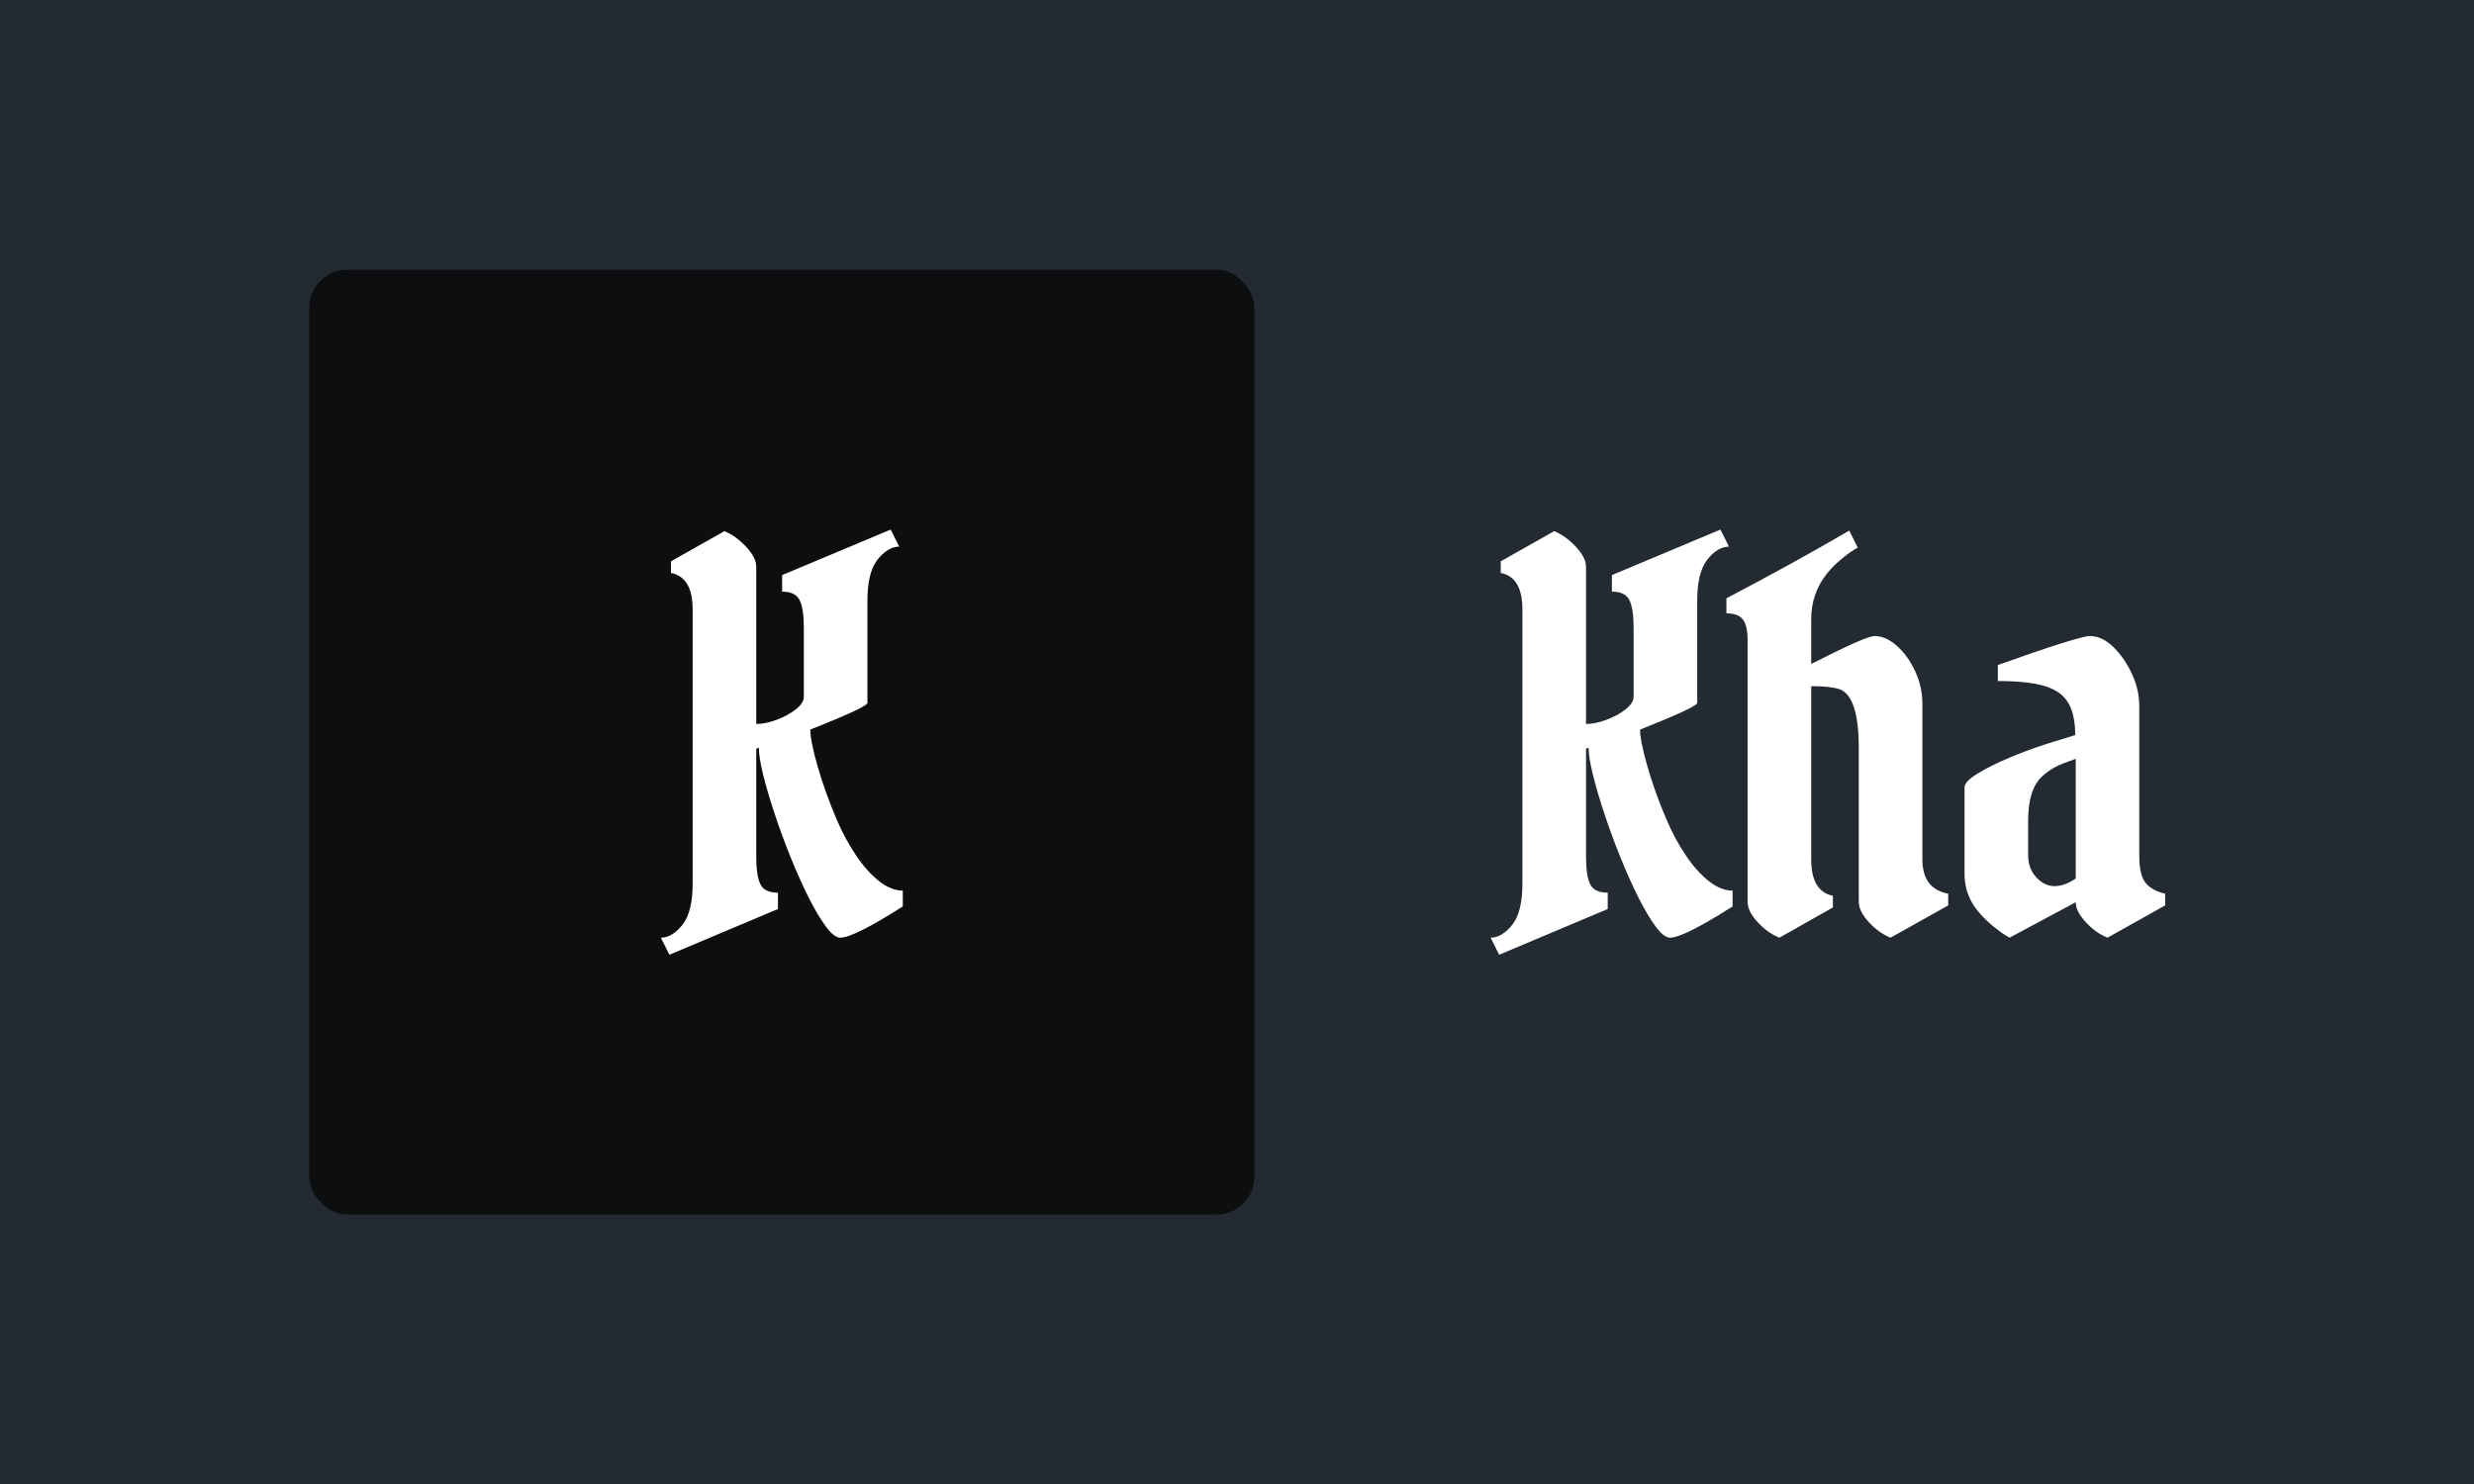 <svg xmlns="http://www.w3.org/2000/svg" version="1.1" xmlns:xlink="http://www.w3.org/1999/xlink" xmlns:svgjs="http://svgjs.dev/svgjs" width="100%" height="100%" viewBox="0 0 1000 600"><rect width="1000" height="600" x="0" y="0" fill="#232a31"/><g><rect width="333.333" height="333.333" rx="13.333" ry="13.333" y="131.317" fill="#0d0e10" transform="matrix(1.146,0,0,1.146,0,-41.427)" x="109.095"/><path d="M305.954 247.962L305.954 247.962L305.954 284.068Q306.395 285.365 285.8 293.562L285.8 293.562Q285.8 297.478 288.394 306.557Q290.988 315.635 295.189 325.465L295.189 325.465Q298.017 332.054 301.804 337.734Q305.591 343.441 309.922 346.916Q314.254 350.366 318.43 350.366L318.43 350.366L318.43 355.943Q301.103 366.966 296.383 366.966L296.383 366.966Q294.178 366.966 291.273 362.998Q288.342 359.029 285.1 352.571Q281.883 346.086 278.771 338.383Q275.658 330.679 273.168 323.105Q270.652 315.531 269.148 309.384Q267.643 303.236 267.643 299.942L267.643 299.942L266.735 300.305L266.735 338.253Q266.735 345.075 268.188 348.083Q269.64 351.092 274.387 351.092L274.387 351.092L274.387 356.851L236.102 372.984L233.094 366.966Q237.192 366.966 240.927 362.142L240.927 362.142Q244.299 357.577 244.299 347.902L244.299 347.902L244.299 251.153Q244.299 239.766 236.647 238.287L236.647 238.287L236.647 234.189L255.53 223.529Q259.628 225.267 263.182 229.079Q266.735 232.918 266.735 236.031L266.735 236.031L266.735 291.564Q270.03 291.564 273.946 290.086Q277.863 288.633 280.69 286.403Q283.517 284.172 283.517 281.967L283.517 281.967L283.517 257.715Q283.517 250.79 282.013 247.833Q280.509 244.876 275.866 244.876L275.866 244.876L275.866 239.04L314.15 222.984L317.159 229.002Q313.061 229.002 309.326 233.826L309.326 233.826Q305.954 238.391 305.954 247.962Z " fill="white" transform="matrix(1.146,0,0,1.146,0,-41.427)"/><path d="M598.622 247.962L598.622 247.962L598.622 284.068Q599.063 285.365 578.468 293.562L578.468 293.562Q578.468 297.478 581.062 306.557Q583.656 315.635 587.858 325.465L587.858 325.465Q590.685 332.054 594.472 337.734Q598.259 343.441 602.59 346.916Q606.922 350.366 611.098 350.366L611.098 350.366L611.098 355.943Q593.772 366.966 589.051 366.966L589.051 366.966Q586.846 366.966 583.941 362.998Q581.01 359.029 577.768 352.571Q574.551 346.086 571.439 338.383Q568.326 330.679 565.836 323.105Q563.32 315.531 561.816 309.384Q560.311 303.236 560.311 299.942L560.311 299.942L559.404 300.305L559.404 338.253Q559.404 345.075 560.856 348.083Q562.309 351.092 567.055 351.092L567.055 351.092L567.055 356.851L528.771 372.984L525.762 366.966Q529.86 366.966 533.595 362.142L533.595 362.142Q536.967 357.577 536.967 347.902L536.967 347.902L536.967 251.153Q536.967 239.766 529.315 238.287L529.315 238.287L529.315 234.189L548.198 223.529Q552.297 225.267 555.85 229.079Q559.404 232.918 559.404 236.031L559.404 236.031L559.404 291.564Q562.698 291.564 566.614 290.086Q570.531 288.633 573.358 286.403Q576.185 284.172 576.185 281.967L576.185 281.967L576.185 257.715Q576.185 250.79 574.681 247.833Q573.177 244.876 568.534 244.876L568.534 244.876L568.534 239.04L606.818 222.984L609.827 229.002Q605.729 229.002 601.994 233.826L601.994 233.826Q598.622 238.391 598.622 247.962ZM616.39 354.283L616.39 354.283L616.39 261.813Q616.39 256.807 614.704 254.68Q613.018 252.528 608.919 252.528L608.919 252.528L608.919 247.236Q621.058 240.855 631.901 234.89Q642.743 228.898 652.236 223.347L652.236 223.347L655.245 229.365Q653.325 230.273 650.005 232.97Q646.659 235.642 644.403 238.469L644.403 238.469Q638.826 245.498 638.826 254.525L638.826 254.525L638.826 270.399Q658.15 260.542 661.159 260.542L661.159 260.542Q665.179 260.542 669.044 264.018Q672.935 267.468 675.477 272.941Q678.044 278.414 678.044 284.431L678.044 284.431L678.044 339.342Q678.044 349.743 687.149 351.455L687.149 351.455L687.149 355.58L666.813 366.966Q662.715 365.332 659.161 361.493Q655.608 357.655 655.608 354.283L655.608 354.283L655.608 300.124Q655.608 281.786 648.864 279.322L648.864 279.322Q645.751 278.232 638.826 278.232L638.826 278.232L638.826 339.342Q638.826 350.651 646.478 352.182L646.478 352.182L646.478 356.306L627.621 366.966Q623.497 365.332 619.943 361.493Q616.39 357.655 616.39 354.283ZM754.536 285.158L754.536 285.158L754.536 338.071Q754.536 344.893 756.792 347.643Q759.023 350.366 763.666 351.455L763.666 351.455L763.666 355.58L743.331 366.966Q739.232 365.332 735.679 361.493Q732.125 357.655 732.125 354.464L732.125 354.464L708.781 366.966Q708.496 366.785 708.081 366.551Q707.666 366.318 707.121 365.955L707.121 365.955Q705.954 365.332 703.256 363.128Q700.559 360.949 698.458 358.588L698.458 358.588Q692.907 352.467 692.907 344.53L692.907 344.53L692.907 313.897Q692.907 311.9 697.498 309.073Q702.115 306.245 708.859 303.418Q715.603 300.591 721.984 298.568L721.984 298.568L731.944 295.481Q731.944 288.374 729.557 284.224Q727.197 280.074 721.309 278.232Q715.421 276.416 704.657 276.416L704.657 276.416L704.657 270.762Q733.396 260.542 737.131 260.542L737.131 260.542Q741.333 260.542 745.302 264.329Q749.244 268.116 751.89 273.771Q754.536 279.425 754.536 285.158ZM715.343 325.647L715.343 337.89Q715.343 342.611 718.248 345.723L718.248 345.723Q721.179 348.81 724.733 348.784Q728.286 348.732 732.125 346.086L732.125 346.086L732.125 303.859Q727.456 305.493 725.148 306.634Q722.814 307.776 720.168 310.162L720.168 310.162Q715.343 314.727 715.343 325.647L715.343 325.647Z " fill="white" transform="matrix(1.146,0,0,1.146,0,-41.427)"/></g></svg>